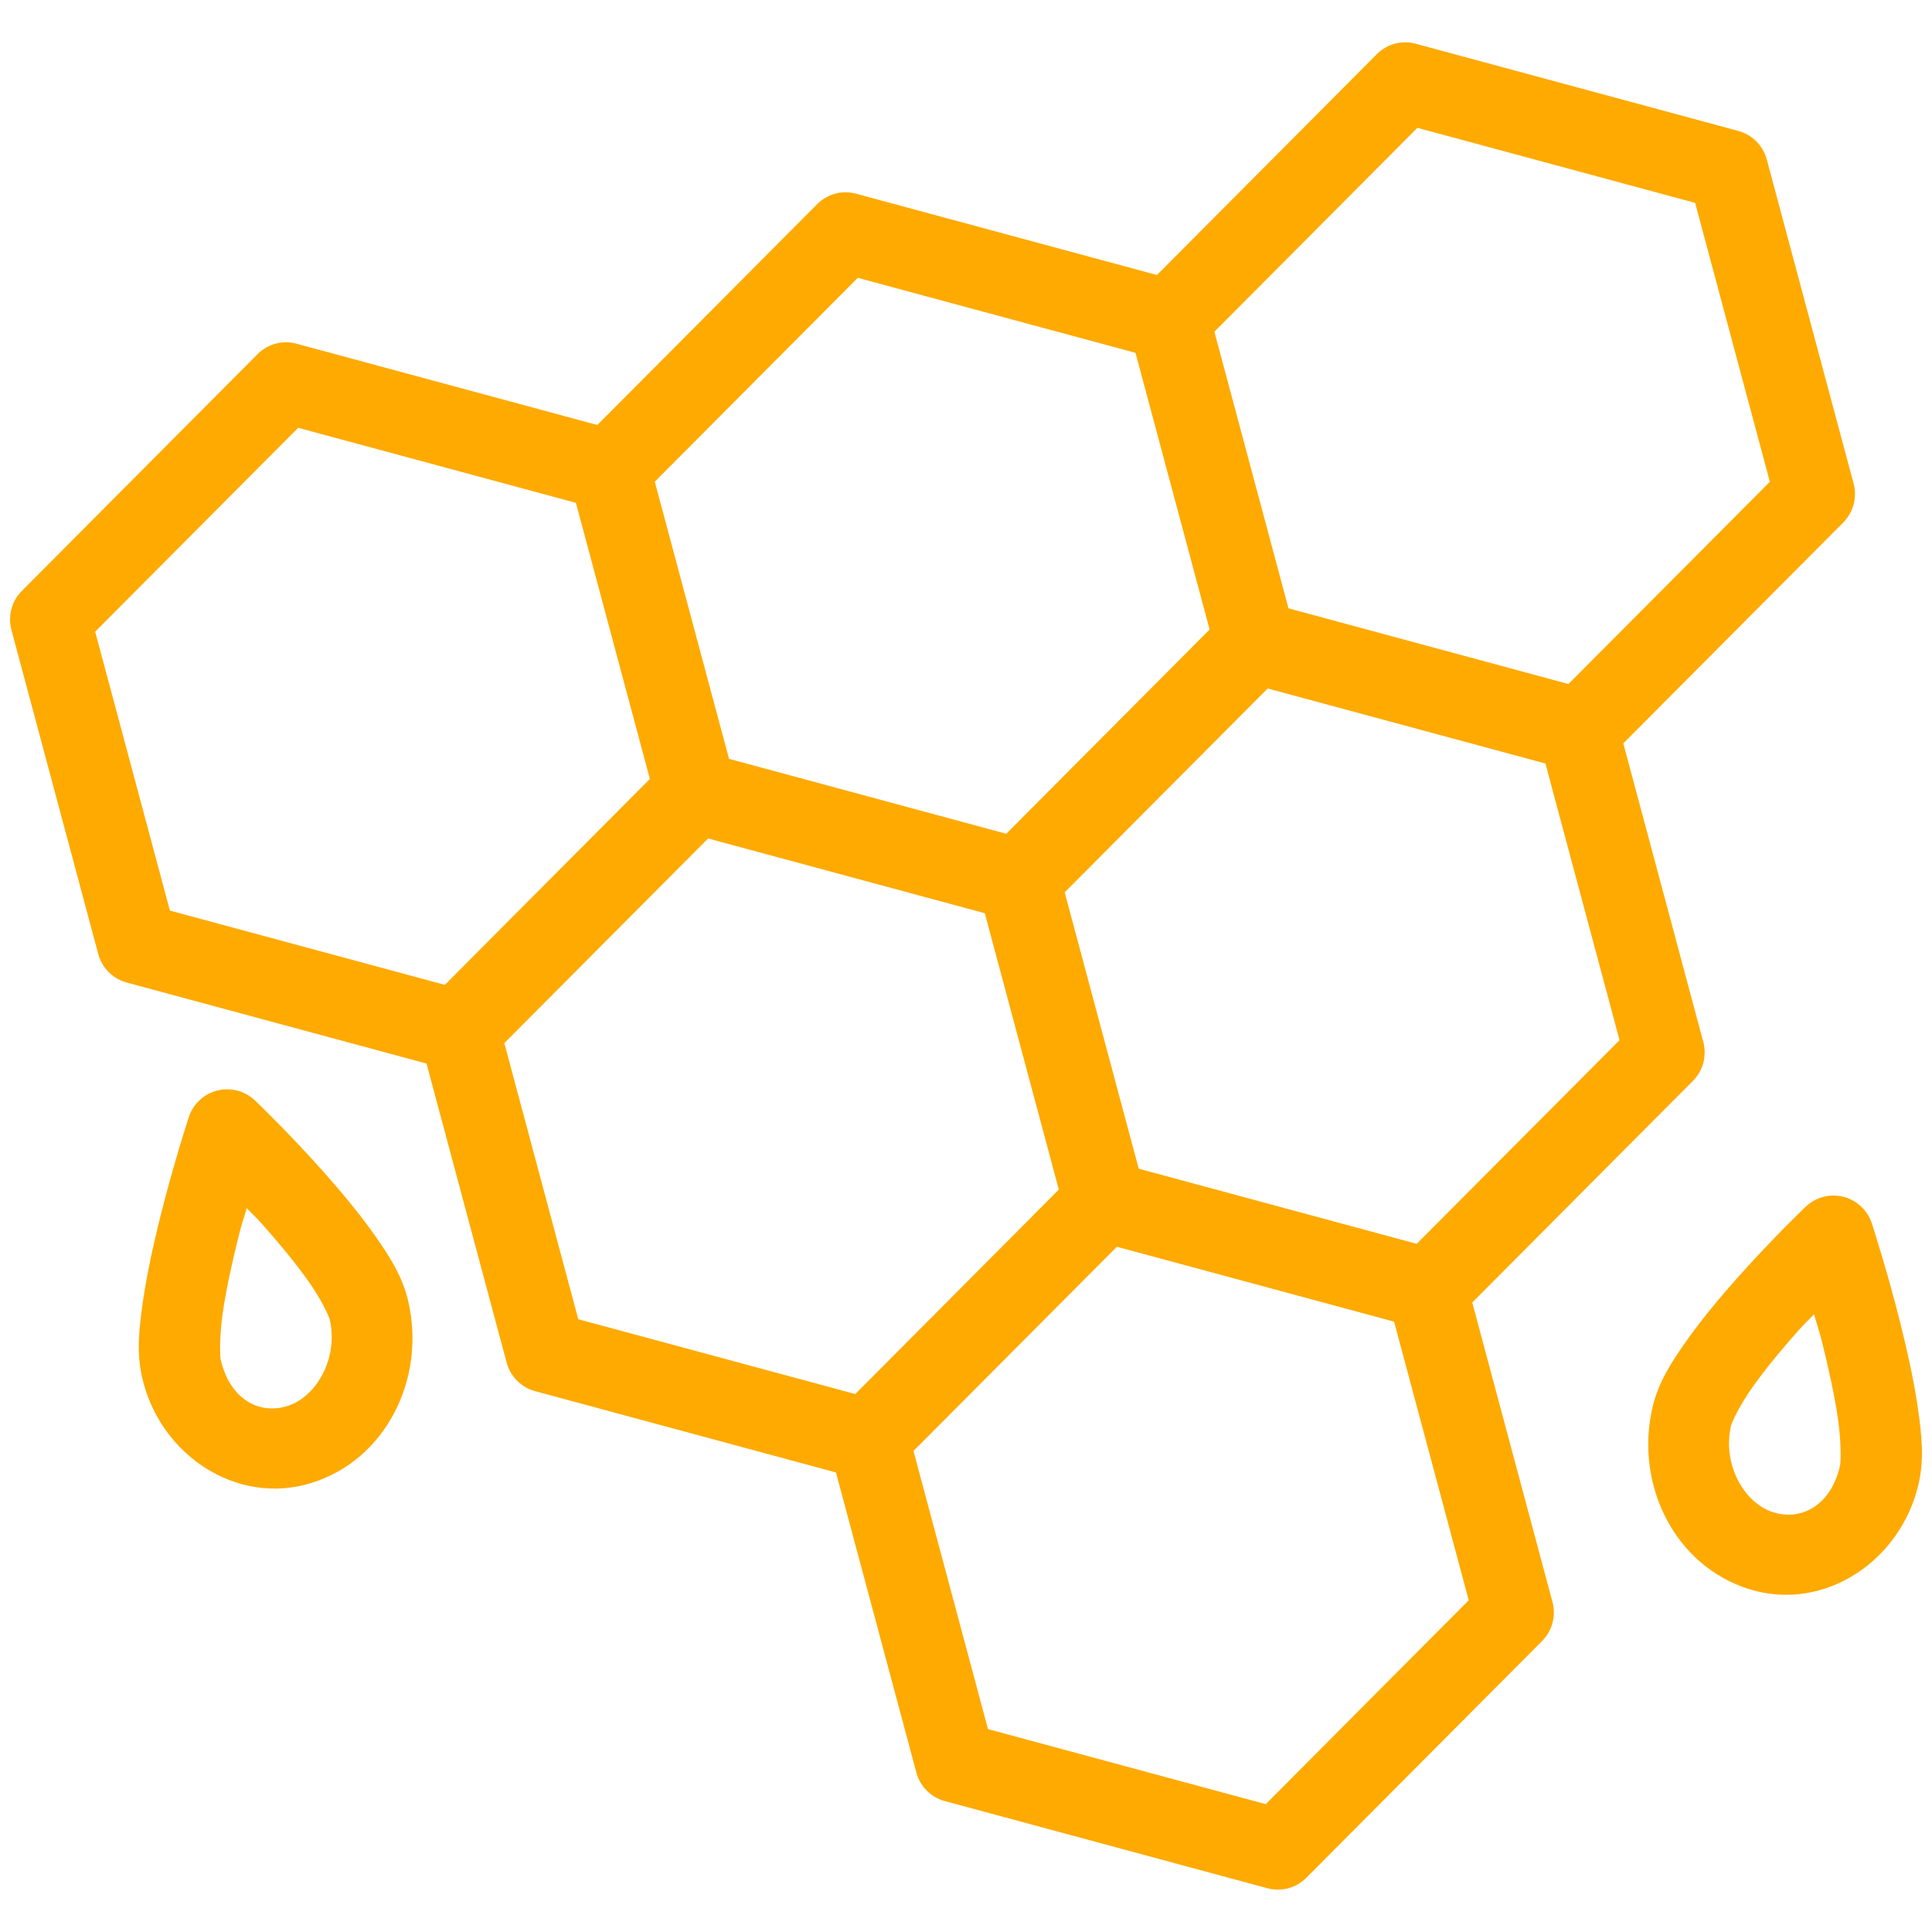<svg width="85" height="85" viewBox="0 0 85 85" fill="none" xmlns="http://www.w3.org/2000/svg">
<path d="M30.136 33.087C29.82 33.164 29.531 33.327 29.302 33.557L18.927 43.977C18.708 44.198 18.55 44.472 18.47 44.773C18.39 45.075 18.39 45.392 18.471 45.693L22.289 59.947C22.37 60.249 22.529 60.524 22.749 60.745C22.969 60.966 23.243 61.125 23.543 61.206L37.736 65.041C38.036 65.122 38.352 65.122 38.653 65.042C38.953 64.962 39.227 64.803 39.446 64.583L49.821 54.164C50.04 53.944 50.198 53.669 50.278 53.367C50.358 53.066 50.358 52.748 50.277 52.447L46.458 38.192C46.377 37.891 46.219 37.616 45.999 37.395C45.779 37.175 45.505 37.016 45.205 36.935L31.012 33.099C30.725 33.021 30.424 33.016 30.136 33.086V33.087ZM31.087 36.799L43.306 40.101L46.593 52.372L37.661 61.341L25.442 58.041L22.155 45.769L31.087 36.799Z" fill="#FEAA00"/>
<path d="M54.796 26.478C54.48 26.555 54.191 26.718 53.962 26.948L43.588 37.368C43.368 37.589 43.21 37.863 43.13 38.164C43.05 38.466 43.05 38.783 43.131 39.084L46.95 53.339C47.03 53.64 47.189 53.916 47.409 54.136C47.629 54.358 47.903 54.517 48.203 54.598L62.396 58.432C62.697 58.513 63.013 58.514 63.313 58.433C63.613 58.353 63.887 58.194 64.106 57.974L74.481 47.555C74.7 47.335 74.858 47.06 74.938 46.758C75.018 46.457 75.018 46.139 74.937 45.838L71.118 31.584C71.038 31.282 70.879 31.007 70.659 30.787C70.439 30.566 70.165 30.407 69.865 30.326L55.672 26.49C55.385 26.412 55.084 26.407 54.796 26.477V26.478ZM55.747 30.19L67.966 33.492L71.253 45.763L62.321 54.732L50.103 51.432L46.815 39.16L55.747 30.19Z" fill="#FEAA00"/>
<path d="M36.788 8.511C36.472 8.588 36.184 8.75 35.954 8.981L25.58 19.401C25.36 19.621 25.203 19.896 25.122 20.197C25.042 20.498 25.043 20.815 25.123 21.117L28.942 35.371C29.023 35.673 29.181 35.948 29.401 36.169C29.621 36.39 29.895 36.549 30.195 36.63L44.388 40.465C44.689 40.546 45.005 40.546 45.305 40.466C45.605 40.385 45.879 40.227 46.098 40.006L56.473 29.587C56.693 29.367 56.85 29.092 56.931 28.791C57.011 28.489 57.01 28.172 56.929 27.87L53.111 13.616C53.03 13.315 52.871 13.04 52.651 12.819C52.431 12.598 52.158 12.439 51.858 12.358L37.664 8.523C37.377 8.445 37.076 8.44 36.788 8.509V8.511ZM37.739 12.223L49.958 15.524L53.245 27.796L44.313 36.764L32.095 33.464L28.807 21.193L37.739 12.223Z" fill="#FEAA00"/>
<path d="M61.408 1.912C61.093 1.989 60.804 2.152 60.575 2.383L50.2 12.803C49.981 13.023 49.823 13.297 49.743 13.598C49.663 13.9 49.663 14.217 49.744 14.518L53.562 28.773C53.643 29.074 53.801 29.349 54.021 29.57C54.242 29.791 54.516 29.951 54.816 30.032L69.009 33.866C69.309 33.947 69.625 33.948 69.926 33.867C70.226 33.787 70.499 33.628 70.719 33.408L81.094 22.989C81.313 22.769 81.471 22.494 81.551 22.192C81.631 21.891 81.631 21.573 81.55 21.272L77.731 7.018C77.65 6.716 77.492 6.441 77.272 6.221C77.052 6 76.778 5.841 76.478 5.76L62.285 1.924C61.998 1.846 61.697 1.842 61.408 1.911V1.912ZM62.359 5.624L74.579 8.926L77.866 21.197L68.934 30.166L56.715 26.866L53.428 14.594L62.359 5.624ZM48.161 51.121C47.845 51.198 47.557 51.361 47.327 51.591L36.953 62.011C36.733 62.231 36.576 62.506 36.495 62.807C36.415 63.108 36.416 63.426 36.496 63.727L40.315 77.981C40.395 78.283 40.554 78.558 40.774 78.779C40.994 79 41.268 79.159 41.568 79.24L55.761 83.075C56.062 83.156 56.378 83.156 56.678 83.076C56.978 82.995 57.252 82.837 57.471 82.616L67.846 72.198C68.066 71.977 68.223 71.703 68.303 71.401C68.384 71.1 68.383 70.782 68.302 70.481L64.484 56.226C64.403 55.925 64.244 55.65 64.024 55.429C63.804 55.209 63.531 55.05 63.23 54.969L49.037 51.133C48.751 51.055 48.449 51.05 48.161 51.12V51.121ZM49.112 54.833L61.331 58.135L64.618 70.406L55.687 79.375L43.468 76.074L40.18 63.803L49.112 54.833ZM12.168 15.109C11.852 15.186 11.563 15.348 11.334 15.579L0.96 25.999C0.74 26.219 0.582 26.494 0.502 26.795C0.422 27.096 0.422 27.414 0.503 27.715L4.322 41.969C4.402 42.271 4.561 42.546 4.781 42.767C5.001 42.988 5.275 43.147 5.575 43.228L19.768 47.063C20.069 47.144 20.385 47.144 20.685 47.064C20.985 46.983 21.259 46.825 21.478 46.605L31.853 36.186C32.072 35.965 32.23 35.691 32.31 35.389C32.391 35.088 32.39 34.77 32.309 34.469L28.491 20.214C28.41 19.913 28.251 19.638 28.031 19.417C27.811 19.197 27.538 19.038 27.237 18.957L13.044 15.121C12.757 15.043 12.456 15.038 12.168 15.108V15.109ZM13.119 18.821L25.338 22.123L28.625 34.394L19.693 43.363L7.475 40.062L4.187 27.791L13.119 18.821ZM80.587 52.6C80.159 52.62 79.753 52.794 79.443 53.09C79.443 53.09 77.986 54.481 76.443 56.214C75.672 57.081 74.874 58.035 74.201 58.986C73.529 59.937 72.953 60.828 72.698 61.94C71.92 65.341 73.691 68.907 76.973 69.92C80.254 70.934 83.632 68.681 84.411 65.28C84.665 64.168 84.547 63.105 84.372 61.907C84.197 60.709 83.911 59.431 83.614 58.24C83.019 55.86 82.352 53.822 82.352 53.822C82.232 53.453 81.994 53.135 81.675 52.914C81.357 52.693 80.975 52.583 80.587 52.6H80.587ZM79.809 57.822C79.974 58.403 80.005 58.414 80.175 59.097C80.455 60.215 80.714 61.405 80.862 62.417C81.01 63.429 80.991 64.325 80.953 64.489C80.564 66.191 79.296 66.929 78.019 66.535C76.741 66.14 75.766 64.433 76.156 62.731C76.193 62.567 76.544 61.819 77.097 61.038C77.649 60.257 78.374 59.378 79.09 58.574C79.458 58.16 79.472 58.179 79.809 57.822H79.809ZM9.926 47.927C9.563 47.94 9.213 48.064 8.923 48.283C8.634 48.502 8.418 48.804 8.305 49.149C8.305 49.149 7.638 51.187 7.044 53.567C6.747 54.757 6.467 56.036 6.292 57.234C6.117 58.432 5.998 59.494 6.253 60.606C7.031 64.007 10.409 66.261 13.691 65.247C16.973 64.233 18.744 60.668 17.965 57.267C17.711 56.154 17.135 55.263 16.462 54.312C15.789 53.361 14.992 52.408 14.22 51.541C12.678 49.808 11.22 48.417 11.22 48.417C11.048 48.252 10.845 48.124 10.623 48.04C10.4 47.956 10.164 47.917 9.926 47.927ZM10.854 53.149C11.192 53.506 11.205 53.487 11.573 53.901C12.289 54.705 13.014 55.584 13.567 56.365C14.119 57.145 14.47 57.894 14.508 58.057C14.897 59.76 13.916 61.467 12.639 61.861C11.361 62.256 10.1 61.518 9.71 59.816C9.673 59.652 9.654 58.756 9.802 57.744C9.95 56.732 10.209 55.549 10.488 54.43C10.659 53.745 10.69 53.731 10.854 53.149Z" fill="#FEAA00"/>
</svg>
